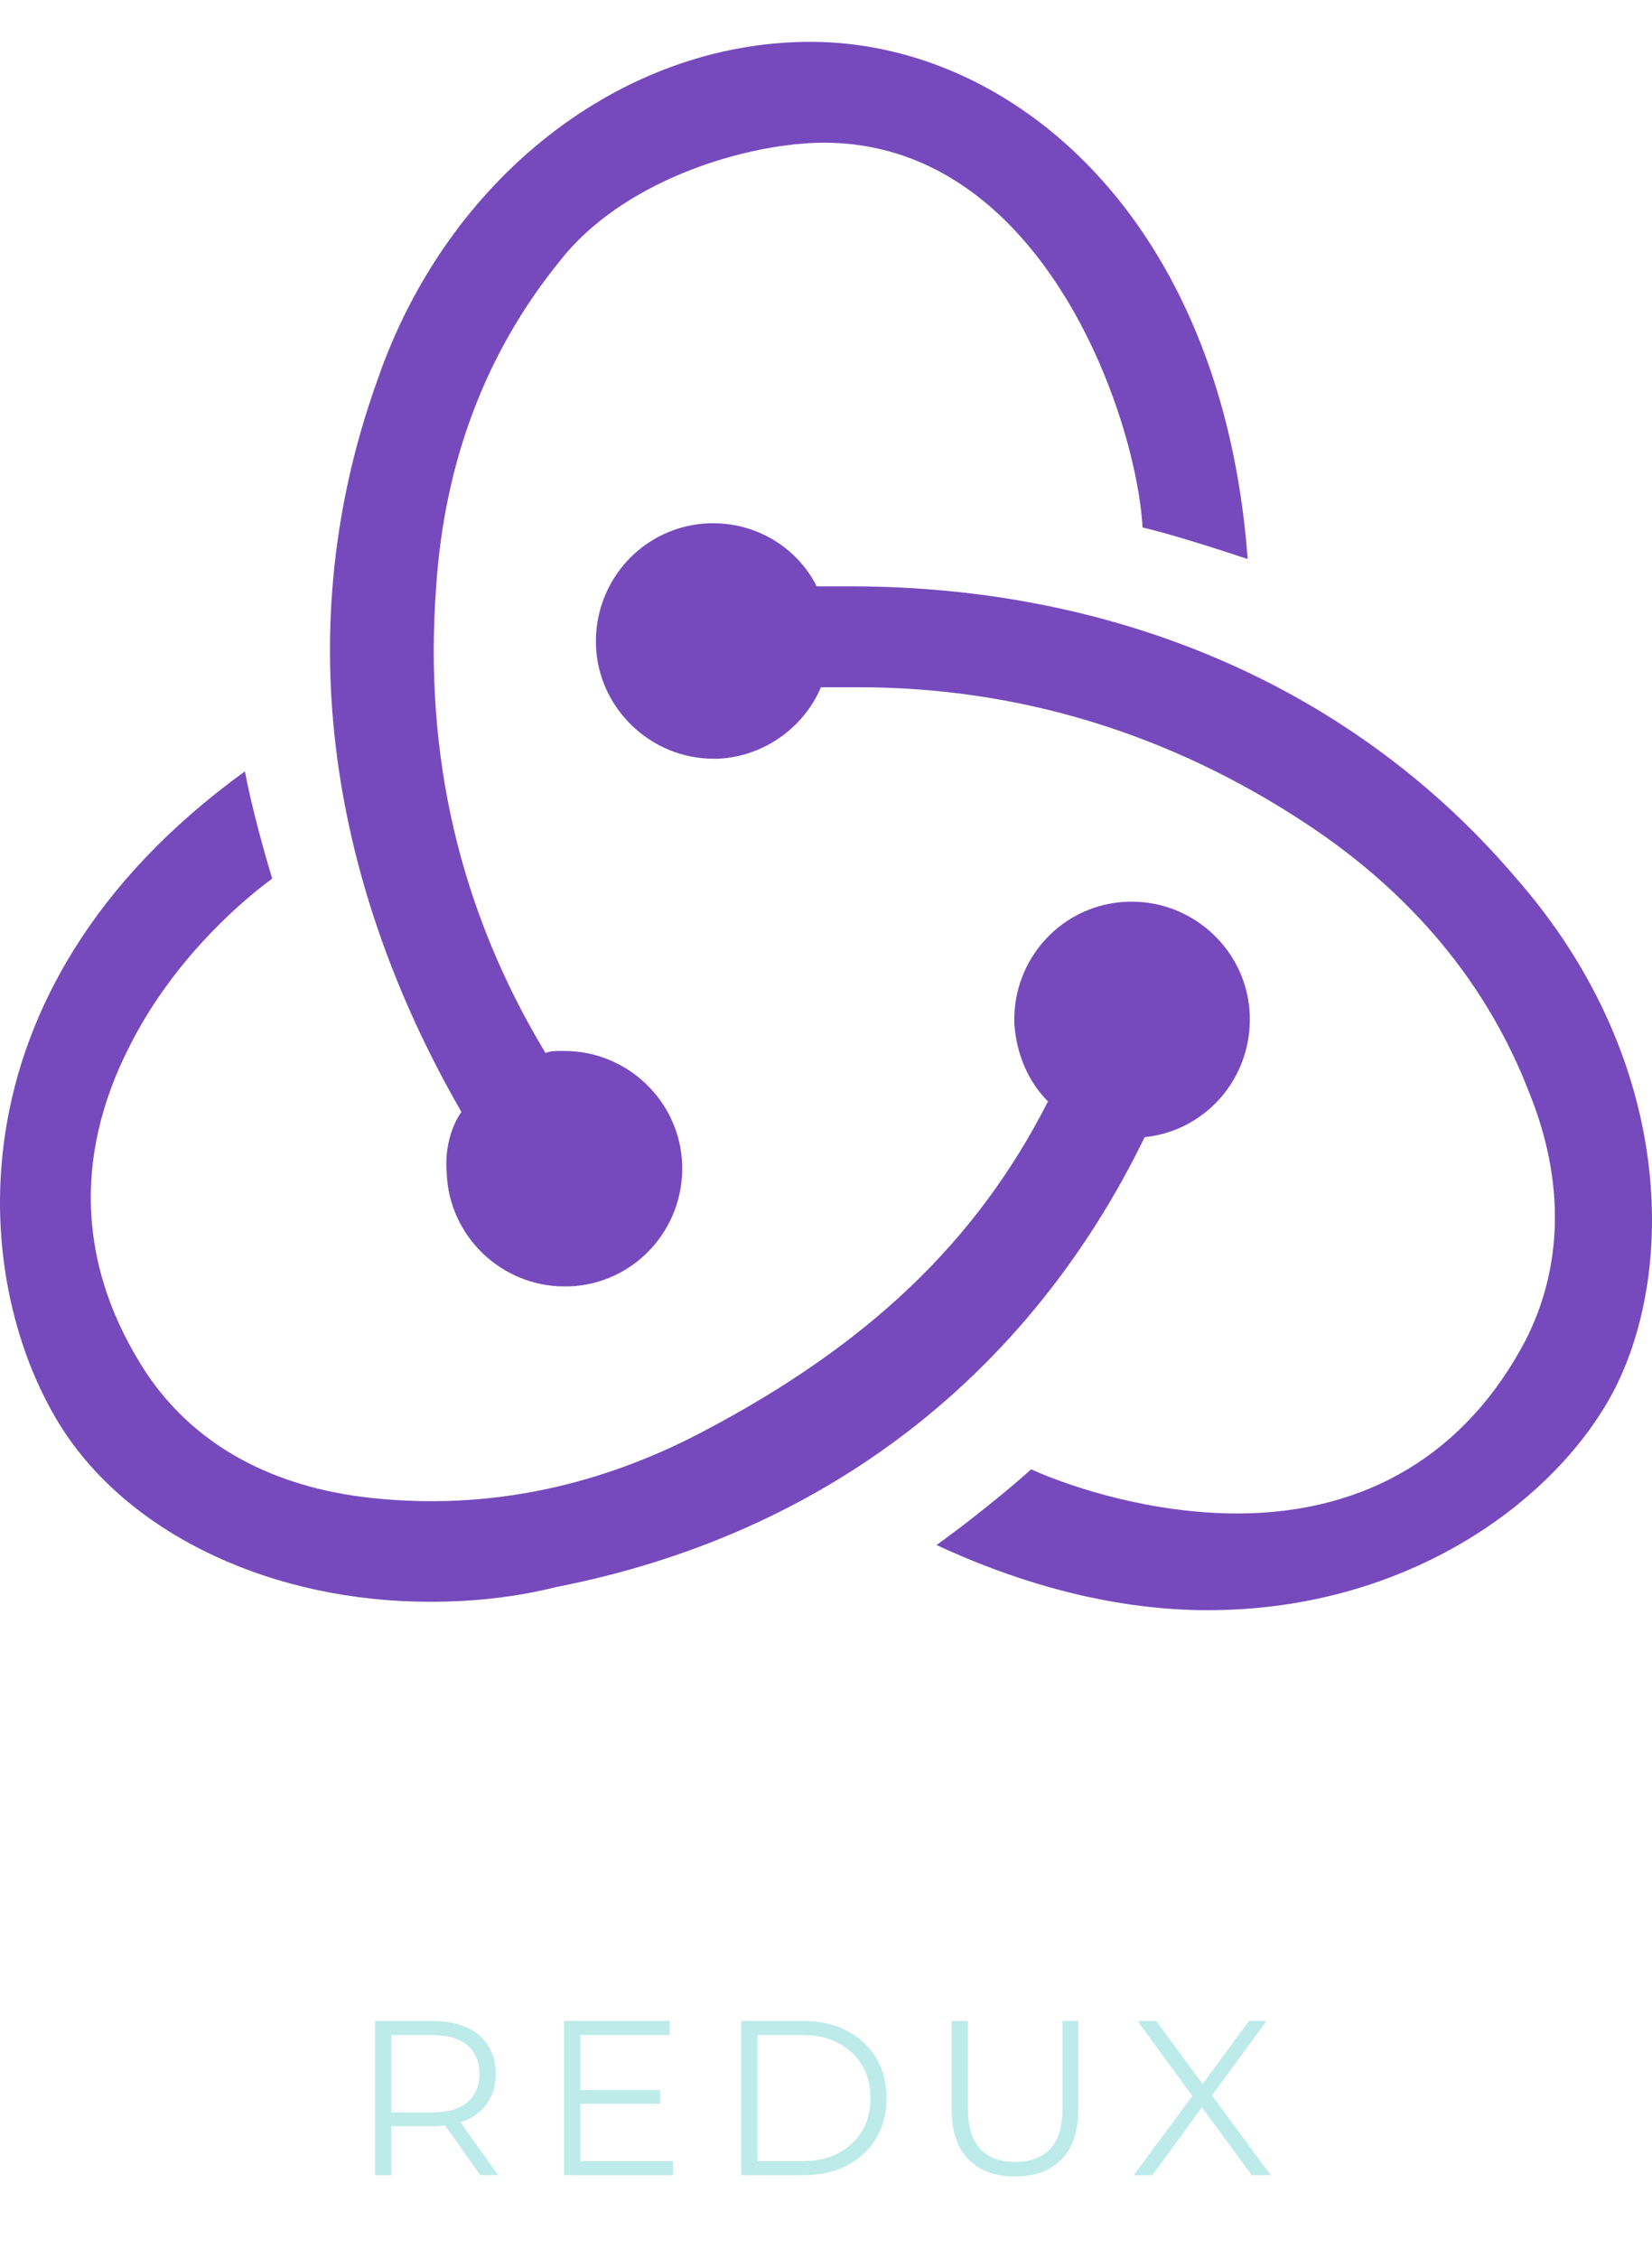 <svg width="120" height="164" viewBox="0 0 120 164" fill="none" xmlns="http://www.w3.org/2000/svg">
<path d="M27.242 158V146.8H31.434C32.383 146.8 33.199 146.955 33.882 147.264C34.565 147.563 35.087 148 35.45 148.576C35.823 149.141 36.01 149.829 36.01 150.64C36.01 151.429 35.823 152.112 35.45 152.688C35.087 153.253 34.565 153.691 33.882 154C33.199 154.299 32.383 154.448 31.434 154.448H27.898L28.426 153.904V158H27.242ZM34.89 158L32.01 153.936H33.29L36.186 158H34.89ZM28.426 154L27.898 153.44H31.402C32.522 153.44 33.37 153.195 33.946 152.704C34.532 152.213 34.826 151.525 34.826 150.64C34.826 149.744 34.532 149.051 33.946 148.56C33.37 148.069 32.522 147.824 31.402 147.824H27.898L28.426 147.264V154ZM42.026 151.808H47.946V152.816H42.026V151.808ZM42.154 156.976H48.89V158H40.97V146.8H48.65V147.824H42.154V156.976ZM53.84 158V146.8H58.4C59.594 146.8 60.64 147.04 61.536 147.52C62.442 147.989 63.146 148.645 63.648 149.488C64.149 150.331 64.4 151.301 64.4 152.4C64.4 153.499 64.149 154.469 63.648 155.312C63.146 156.155 62.442 156.816 61.536 157.296C60.64 157.765 59.594 158 58.4 158H53.84ZM55.024 156.976H58.336C59.328 156.976 60.186 156.784 60.912 156.4C61.648 156.005 62.218 155.467 62.624 154.784C63.029 154.091 63.232 153.296 63.232 152.4C63.232 151.493 63.029 150.699 62.624 150.016C62.218 149.333 61.648 148.8 60.912 148.416C60.186 148.021 59.328 147.824 58.336 147.824H55.024V156.976ZM73.736 158.096C72.307 158.096 71.182 157.685 70.36 156.864C69.539 156.043 69.128 154.827 69.128 153.216V146.8H70.312V153.168C70.312 154.491 70.611 155.467 71.208 156.096C71.806 156.725 72.648 157.04 73.736 157.04C74.835 157.04 75.683 156.725 76.28 156.096C76.878 155.467 77.176 154.491 77.176 153.168V146.8H78.328V153.216C78.328 154.827 77.918 156.043 77.096 156.864C76.286 157.685 75.166 158.096 73.736 158.096ZM82.354 158L86.946 151.792V152.704L82.626 146.8H83.986L87.618 151.728L87.09 151.744L90.722 146.8H92.002L87.73 152.624V151.792L92.306 158H90.93L87.058 152.736H87.554L83.714 158H82.354Z" fill="#BDEBEA"/>
<g clip-path="url(#clip0_1_1904)">
<path d="M83.147 82.601C87.576 82.143 90.935 78.325 90.782 73.744C90.63 69.163 86.812 65.498 82.231 65.498H81.926C77.191 65.65 73.527 69.621 73.68 74.355C73.832 76.645 74.748 78.63 76.123 80.005C70.931 90.237 62.99 97.719 51.079 103.981C42.986 108.256 34.587 109.784 26.189 108.715C19.317 107.798 13.972 104.745 10.612 99.705C5.726 92.222 5.268 84.128 9.391 76.035C12.293 70.231 16.873 65.956 19.775 63.818C19.164 61.832 18.247 58.473 17.79 56.03C-4.353 72.064 -2.062 93.749 4.657 103.981C9.696 111.616 19.927 116.35 31.228 116.35C34.282 116.35 37.336 116.045 40.39 115.282C59.936 111.464 74.749 99.857 83.147 82.601V82.601ZM110.024 63.665C98.418 50.074 81.315 42.591 61.769 42.591H59.325C57.951 39.842 55.05 38.01 51.843 38.01H51.537C46.804 38.162 43.139 42.133 43.291 46.867C43.444 51.448 47.262 55.113 51.843 55.113H52.148C55.508 54.961 58.409 52.822 59.631 49.921H62.379C73.985 49.921 84.98 53.281 94.906 59.847C102.541 64.887 108.038 71.454 111.092 79.394C113.688 85.808 113.535 92.069 110.787 97.414C106.511 105.508 99.334 109.936 89.866 109.936C83.758 109.936 77.956 108.104 74.901 106.729C73.222 108.256 70.167 110.7 68.029 112.227C74.596 115.281 81.315 116.961 87.728 116.961C102.388 116.961 113.23 108.867 117.353 100.774C121.782 91.916 121.476 76.645 110.024 63.665V63.665ZM32.449 85.197C32.602 89.778 36.419 93.443 41.001 93.443H41.306C46.04 93.291 49.705 89.32 49.552 84.586C49.4 80.004 45.582 76.34 41.001 76.34H40.696C40.39 76.34 39.931 76.34 39.627 76.492C33.366 66.108 30.77 54.808 31.686 42.591C32.296 33.428 35.351 25.487 40.696 18.92C45.124 13.27 53.675 10.521 59.478 10.369C75.665 10.063 82.536 30.221 82.995 38.315C84.98 38.773 88.339 39.842 90.63 40.605C88.797 15.867 73.527 3.039 58.867 3.039C45.124 3.039 32.449 12.965 27.41 27.625C20.386 47.172 24.967 65.956 33.518 80.769C32.755 81.837 32.296 83.517 32.449 85.197V85.197Z" fill="#764ABC"/>
</g>
<defs>
<clipPath id="clip0_1_1904">
<rect width="120" height="120" fill="white"/>
</clipPath>
</defs>
</svg>
